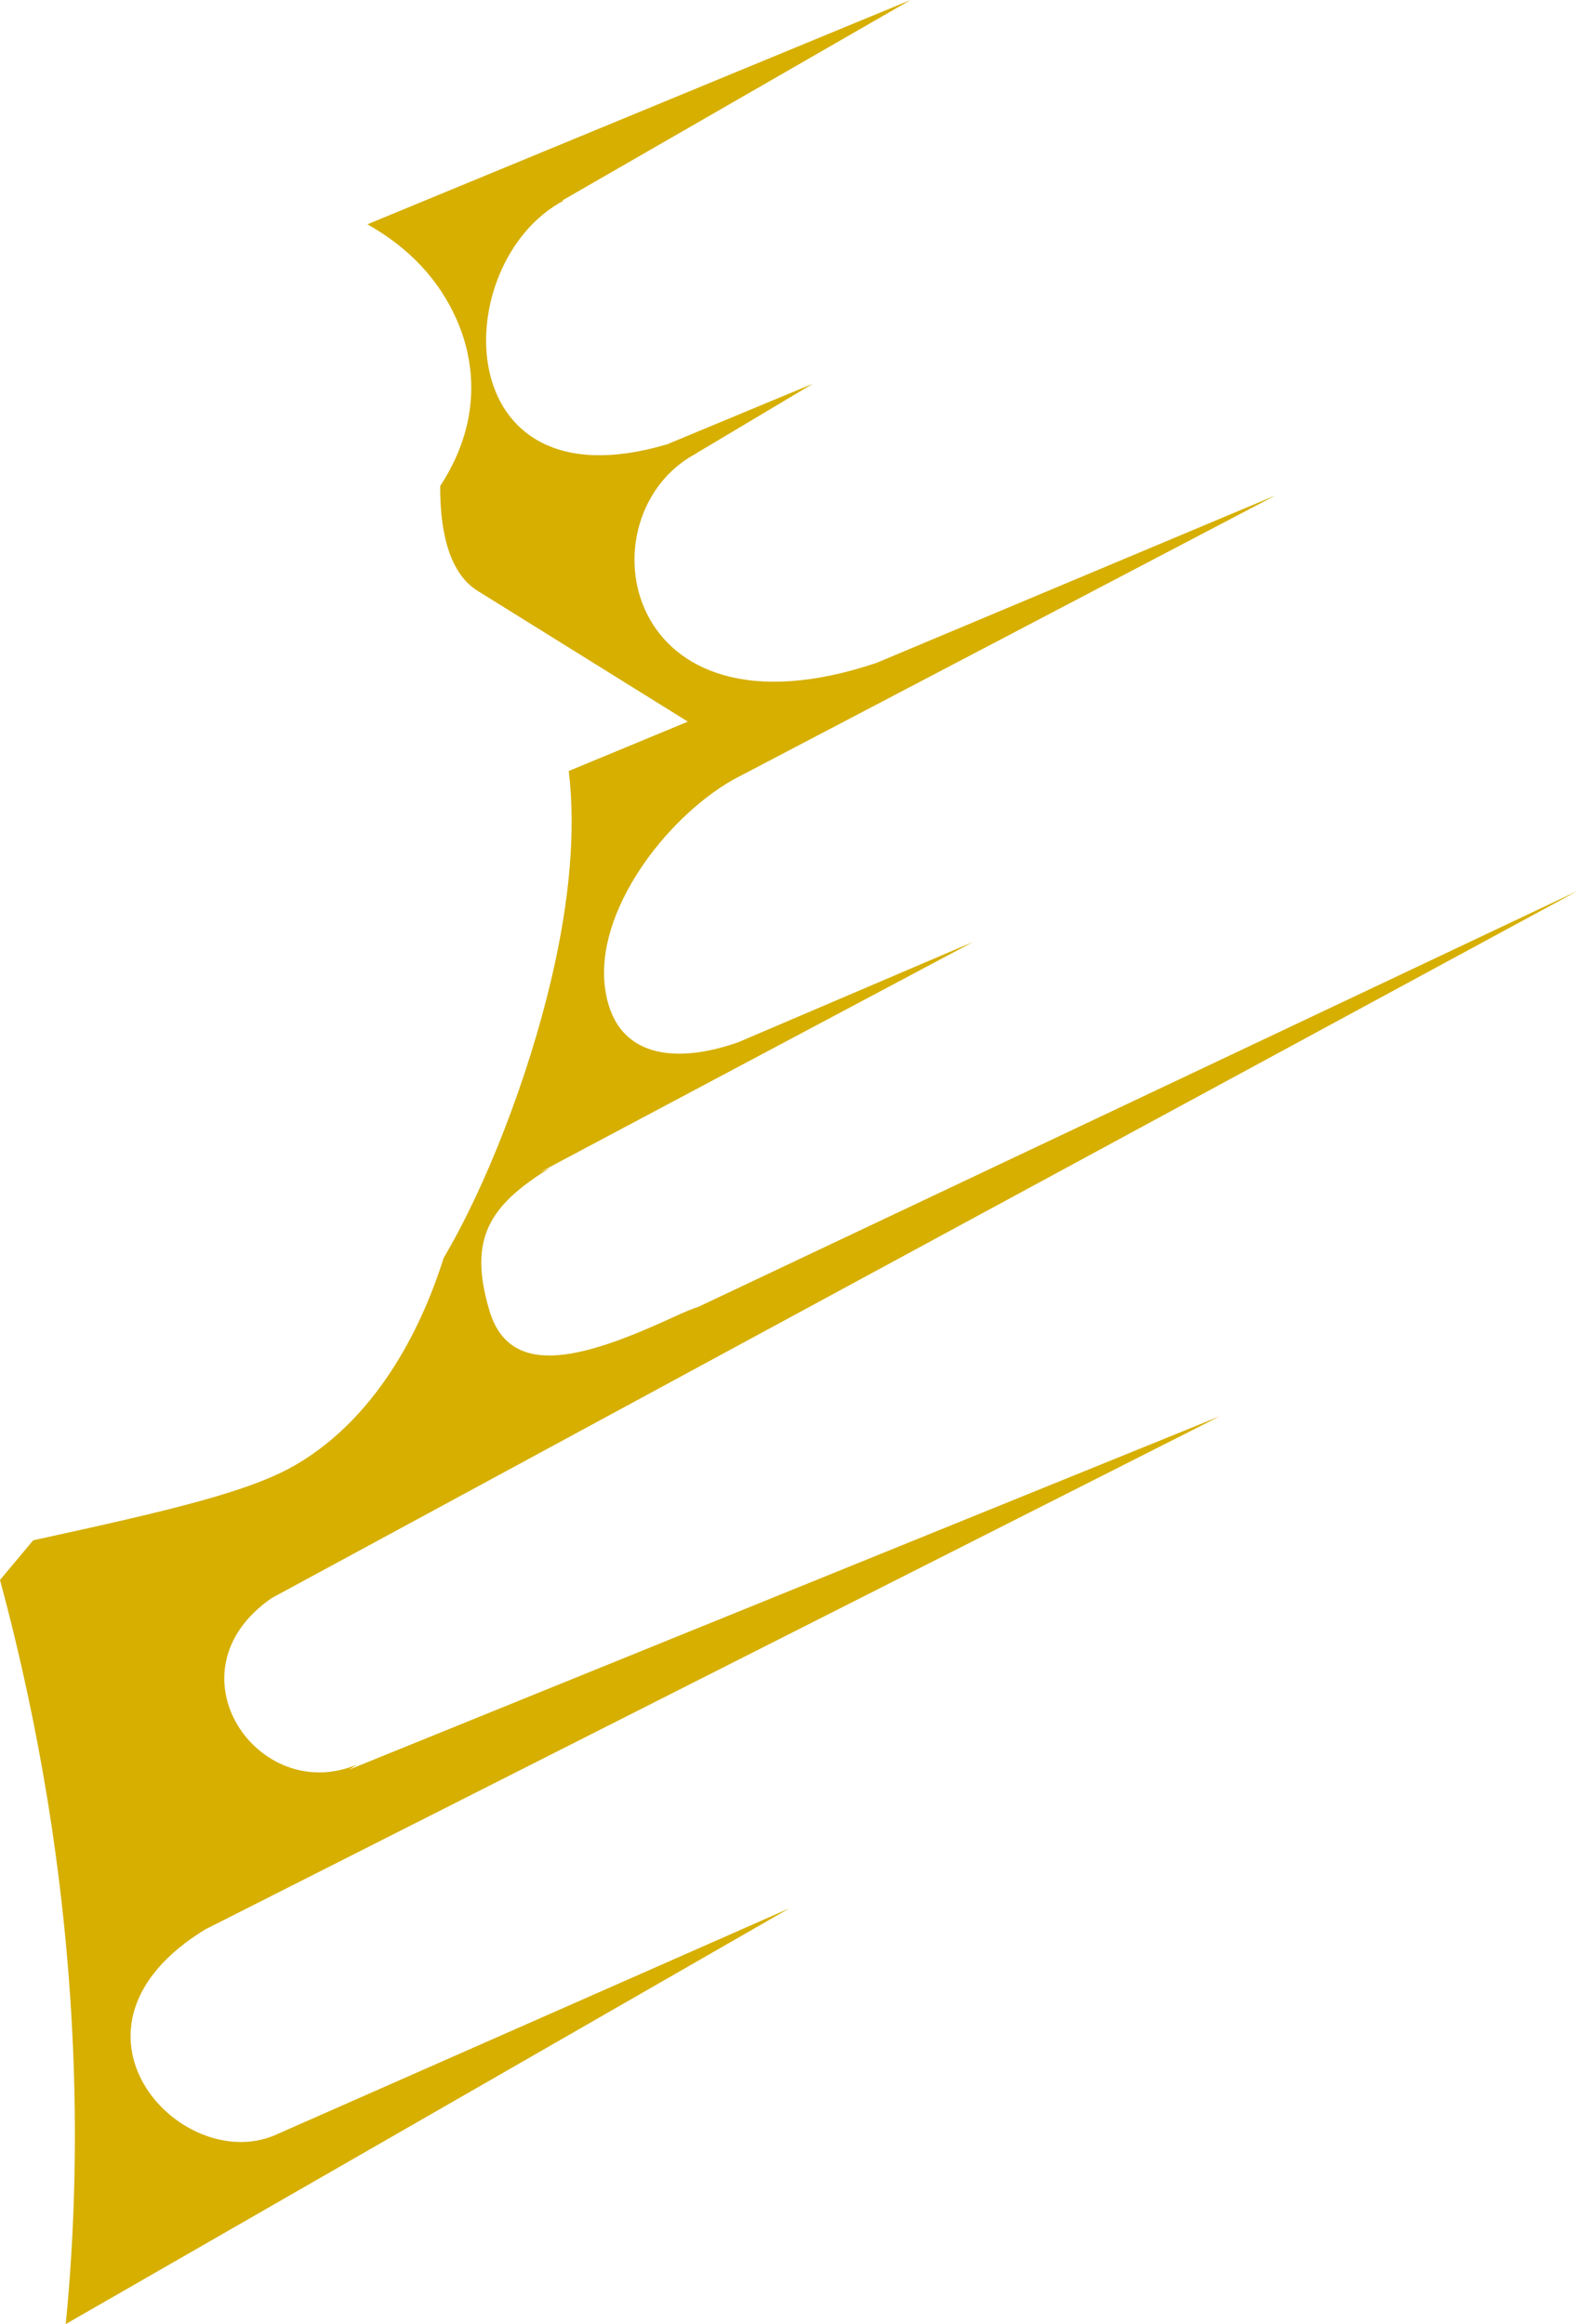 <svg version="1.1" id="图层_1" x="0px" y="0px" width="82.695px" height="121.796px" viewBox="0 0 82.695 121.796" enable-background="new 0 0 82.695 121.796" xml:space="preserve" xmlns="http://www.w3.org/2000/svg" xmlns:xlink="http://www.w3.org/1999/xlink" xmlns:xml="http://www.w3.org/XML/1998/namespace">
  <path fill-rule="evenodd" clip-rule="evenodd" fill="#D6AF00" d="M10.757,101.114l53.171-26.894L18.279,92.747l0.438-0.275
	c-5.184,2.195-10.07-4.856-4.483-8.72l68.462-37.074L36.629,68.473c-0.324,0.112-0.686,0.253-1.122,0.454
	c-4.632,2.146-8.749,3.517-9.864-0.257s0-5.49,3.174-7.462l-0.556,0.244l22.747-12.094l-12.324,5.265
	c-3.155,1.11-6.446,0.935-6.973-2.809c-0.562-3.997,3.119-8.893,6.688-10.942l28.453-14.913l-20.924,8.783
	c-13.455,4.515-15.486-7.77-9.443-10.977l-0.029,0.01l6.145-3.666l-7.643,3.177l0.003-0.003c-11.548,3.442-11.524-9.53-5.424-12.77
	l-0.086,0.003L47.719,0L19.255,11.754c2.172,1.227,3.737,2.882,4.667,4.975c0.791,1.777,1.559,5.044-0.852,8.742
	c-0.016,1.948,0.312,4.467,1.95,5.487l11.027,6.861l-6.241,2.586c0.369,3.103,0.063,6.752-0.92,10.936
	c-1.212,5.154-3.423,10.846-5.631,14.573c-1.028,3.264-3.254,8.206-7.723,10.834c-2.367,1.395-6.449,2.377-13.791,3.973L0,82.801
	c4.319,15.996,4.369,29.641,3.445,38.996l37.916-21.785l-26.994,11.902C9.398,113.971,2.328,106.268,10.757,101.114z" class="color c1"/>
</svg>